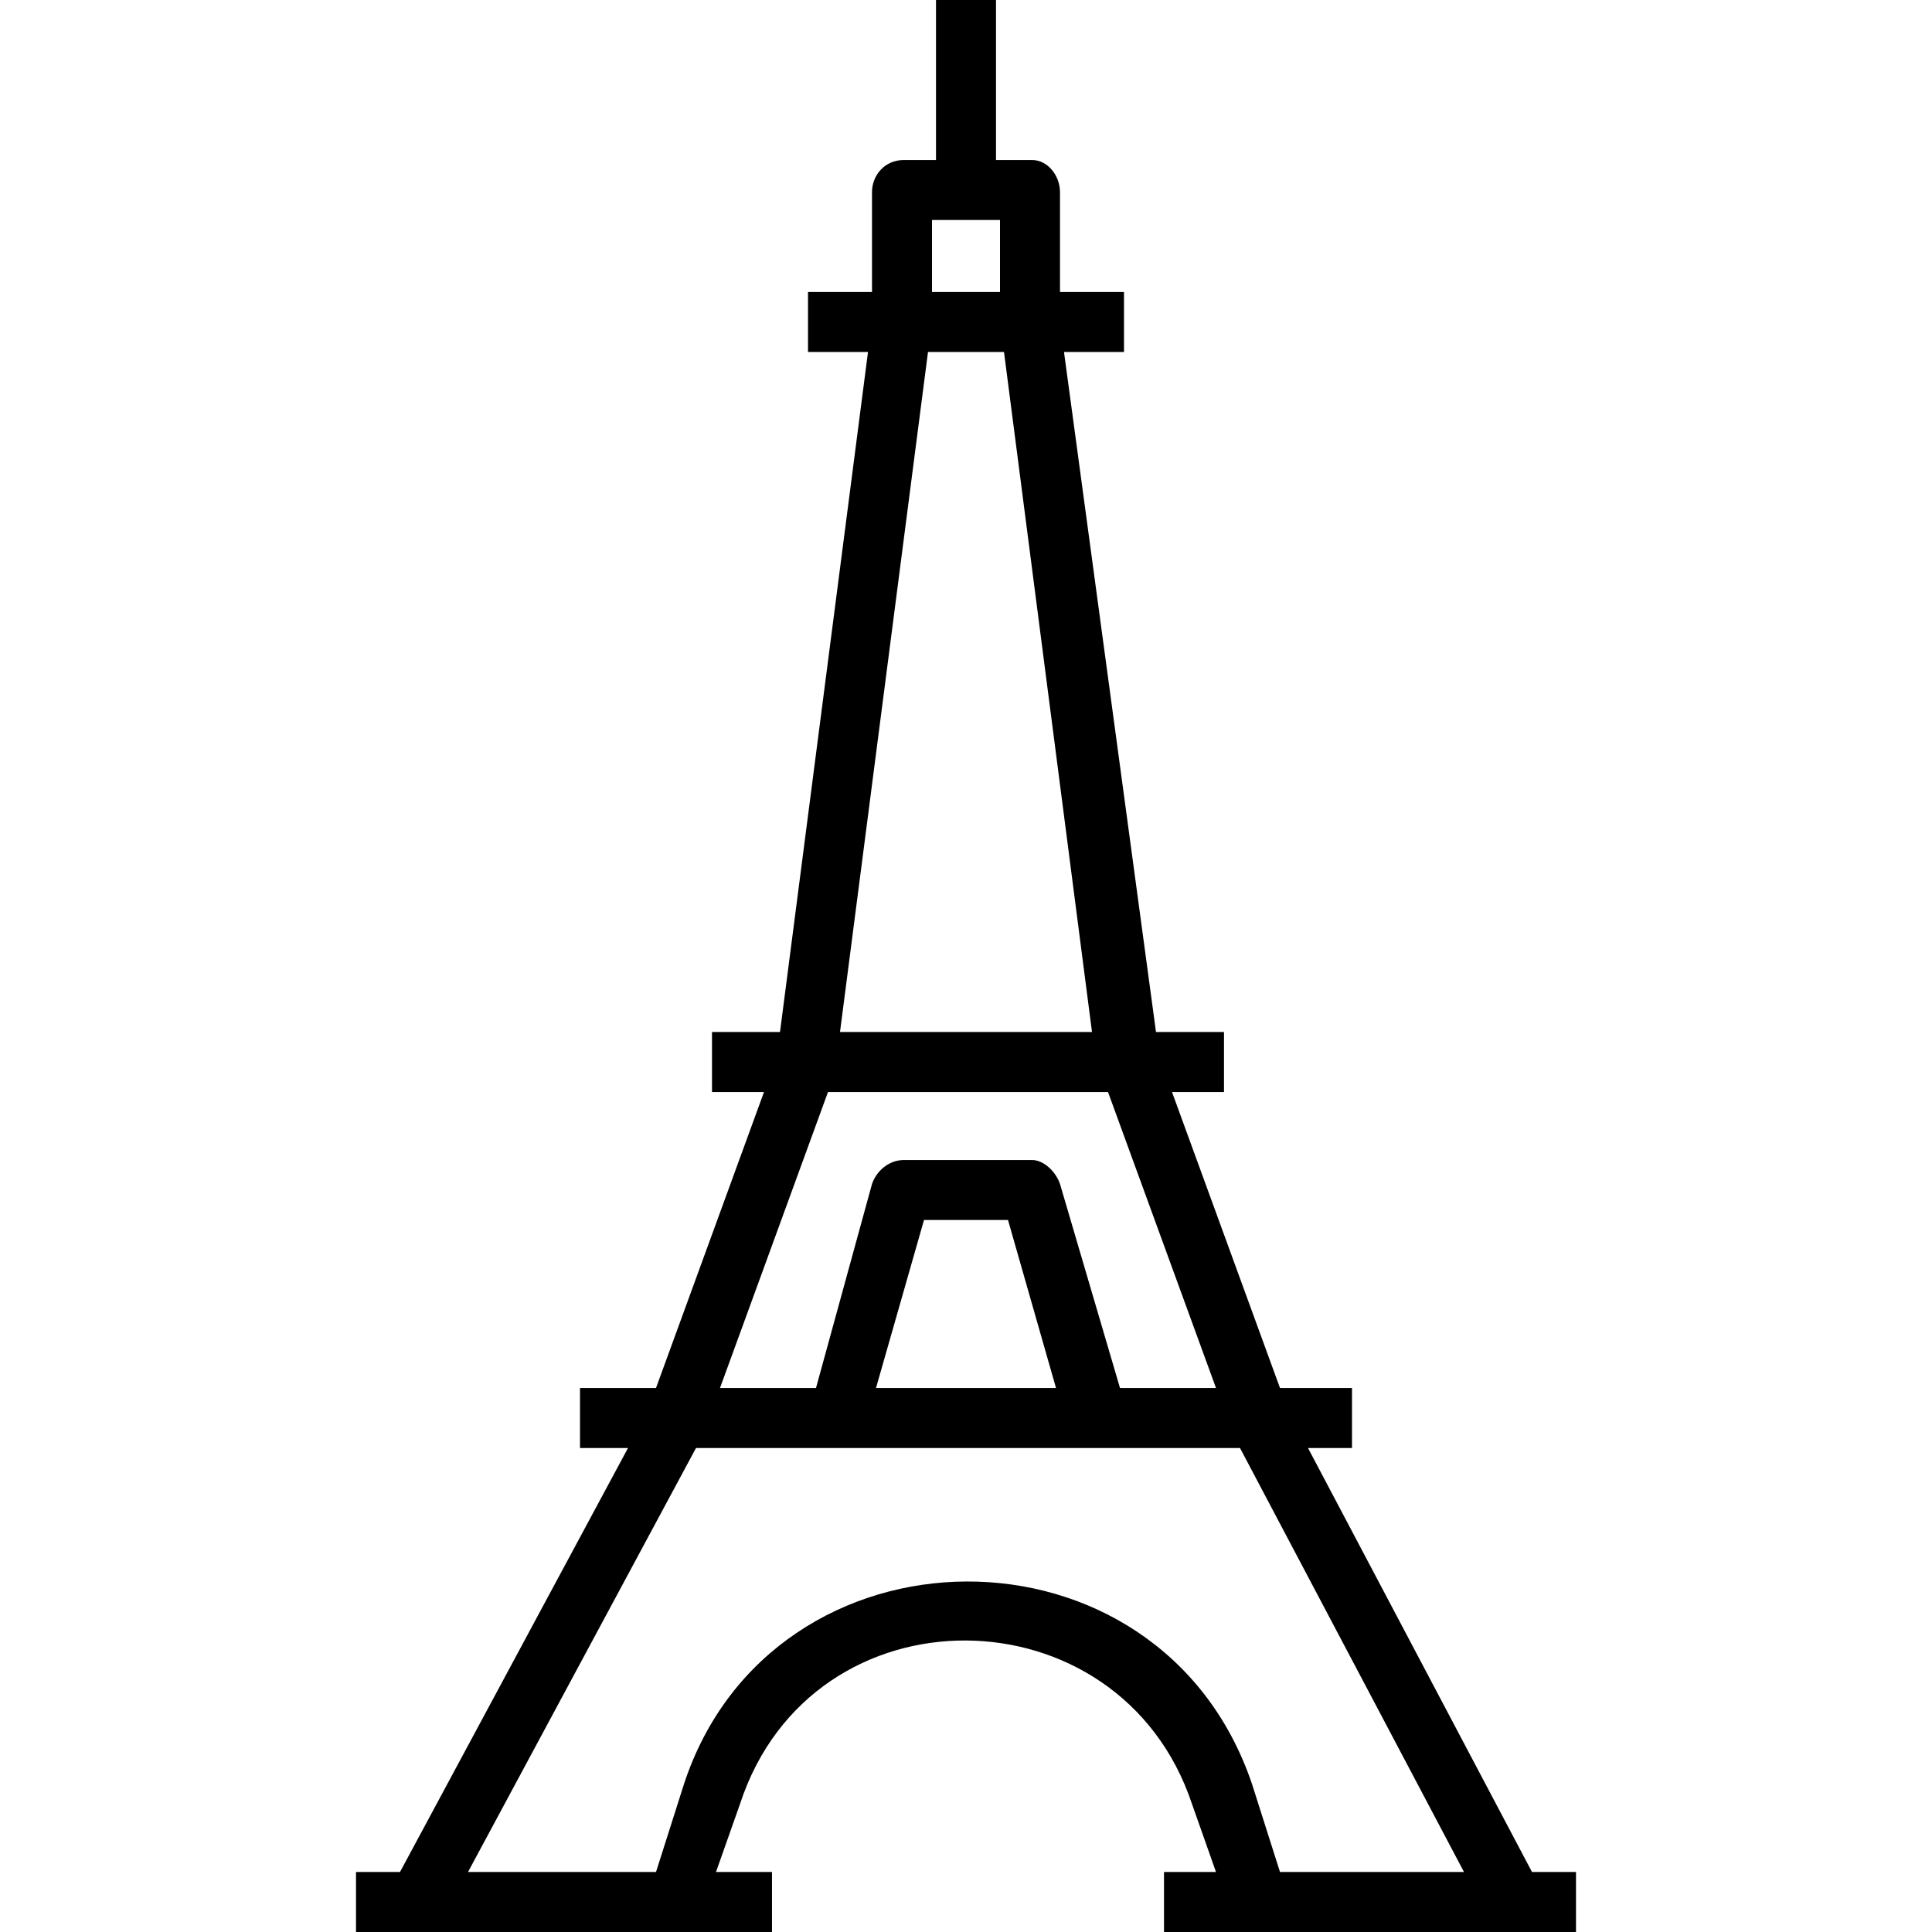 <svg height='100px' width='100px'  fill="#000000" xmlns="http://www.w3.org/2000/svg" xmlns:xlink="http://www.w3.org/1999/xlink" xml:space="preserve" version="1.1" style="shape-rendering:geometricPrecision;text-rendering:geometricPrecision;image-rendering:optimizeQuality;" viewBox="0 0 305 483" x="0px" y="0px" fill-rule="evenodd" clip-rule="evenodd"><defs><style type="text/css">
   
    .fil0 {fill:#000000}
   
  </style></defs><g><path class="fil0" d="M104 483l0 -15 -14 0 6 -17c18,-55 95,-54 113,0l6 17 -13 0 0 15 103 0 0 -15 -11 0 -56 -106 11 0 0 -15 -18 0 -27 -74 13 0 0 -15 -17 0 -23 -170 15 0 0 -15 -16 0 0 -25c0,-4 -3,-8 -7,-8l-9 0 0 -40 -15 0 0 40 -8 0c-5,0 -8,4 -8,8l0 25 -16 0 0 15 15 0 -22 170 -17 0 0 15 13 0 -27 74 -19 0 0 15 12 0 -57 106 -11 0 0 15 104 0zm40 -428l17 0 0 18 -17 0 0 -18zm-1 33l19 0 22 170 -63 0 22 -170zm-25 185l70 0 27 74 -24 0 -15 -51c-1,-3 -4,-6 -7,-6l-32 0c-4,0 -7,3 -8,6l-14 51 -24 0 27 -74zm57 74l-45 0 12 -42 21 0 12 42zm-90 15l136 0 56 106 -46 0 -7 -22c-23,-68 -120,-67 -142,0l-7 22 -47 0 57 -106z"></path></g></svg>